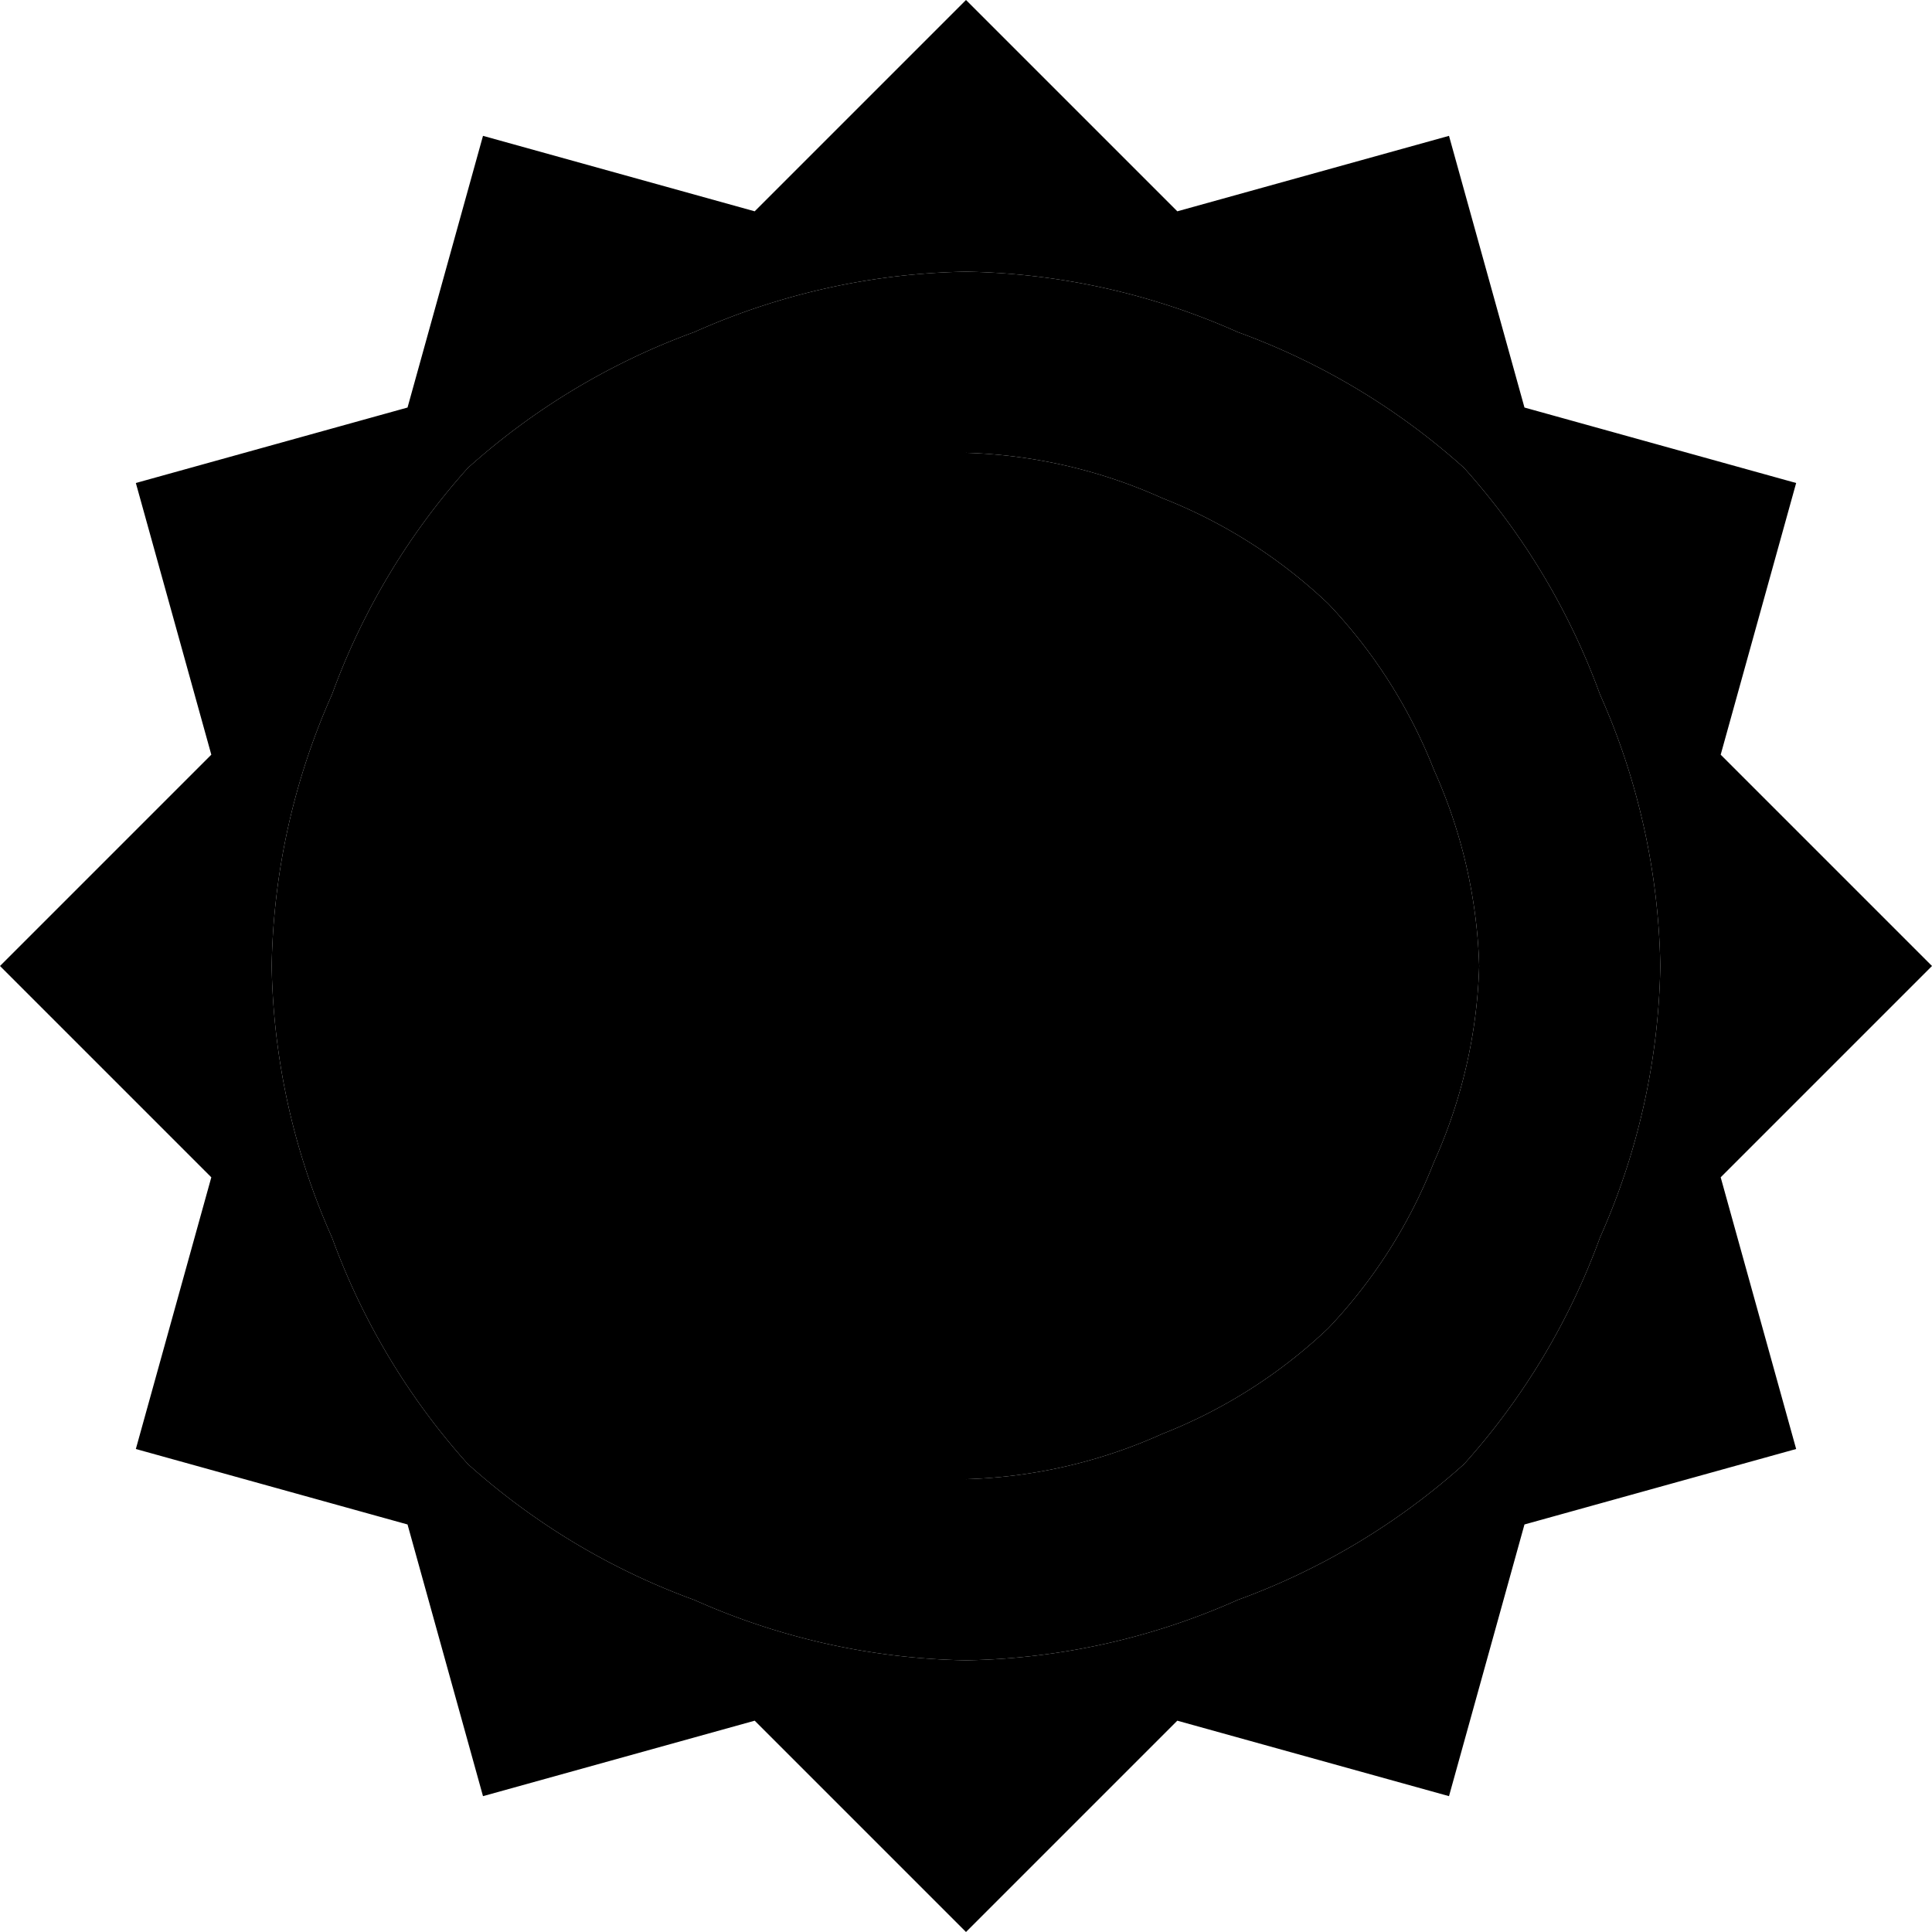 <svg xmlns="http://www.w3.org/2000/svg" viewBox="0 0 128 128">
  <path id="outer" d="m64 128-14-14-18 5-5-18-18-5 5-18L0 64l14-14-5-18 18-5 5-18 18 5L64 0l14 14 18-5 5 18 18 5-5 18 14 14-14 14 5 18-18 5-5 18-18-5-14 14Zm0-110a46 46 0 0 0-18 4 46 46 0 0 0-15 9 46 46 0 0 0-9 15 46 46 0 0 0-4 18 46 46 0 0 0 4 18 46 46 0 0 0 9 15 46 46 0 0 0 15 9 46 46 0 0 0 18 4 46 46 0 0 0 18-4 46 46 0 0 0 15-9 46 46 0 0 0 9-15 46 46 0 0 0 4-18 46 46 0 0 0-4-18 46 46 0 0 0-9-15 46 46 0 0 0-15-9 46 46 0 0 0-18-4Z"/>
  <path id="inner" d="M64 110a46 46 0 0 1-18-4 46 46 0 0 1-15-9 46 46 0 0 1-9-15 46 46 0 0 1-4-18 46 46 0 0 1 4-18 46 46 0 0 1 9-15 46 46 0 0 1 15-9 46 46 0 0 1 18-4 46 46 0 0 1 18 4 46 46 0 0 1 15 9 46 46 0 0 1 9 15 46 46 0 0 1 4 18 46 46 0 0 1-4 18 46 46 0 0 1-9 15 46 46 0 0 1-15 9 46 46 0 0 1-18 4Zm0-80v68a34 34 0 0 0 13-3 34 34 0 0 0 11-7 34 34 0 0 0 7-11 34 34 0 0 0 3-13 34 34 0 0 0-3-13 34 34 0 0 0-7-11 34 34 0 0 0-11-7 34 34 0 0 0-13-3Z"/>
  <path d="M64 98V30a34 34 0 0 1 13 3 34 34 0 0 1 11 7 34 34 0 0 1 7 11 34 34 0 0 1 3 13 34 34 0 0 1-3 13 34 34 0 0 1-7 11 34 34 0 0 1-11 7 34 34 0 0 1-13 3Z"/>
</svg>